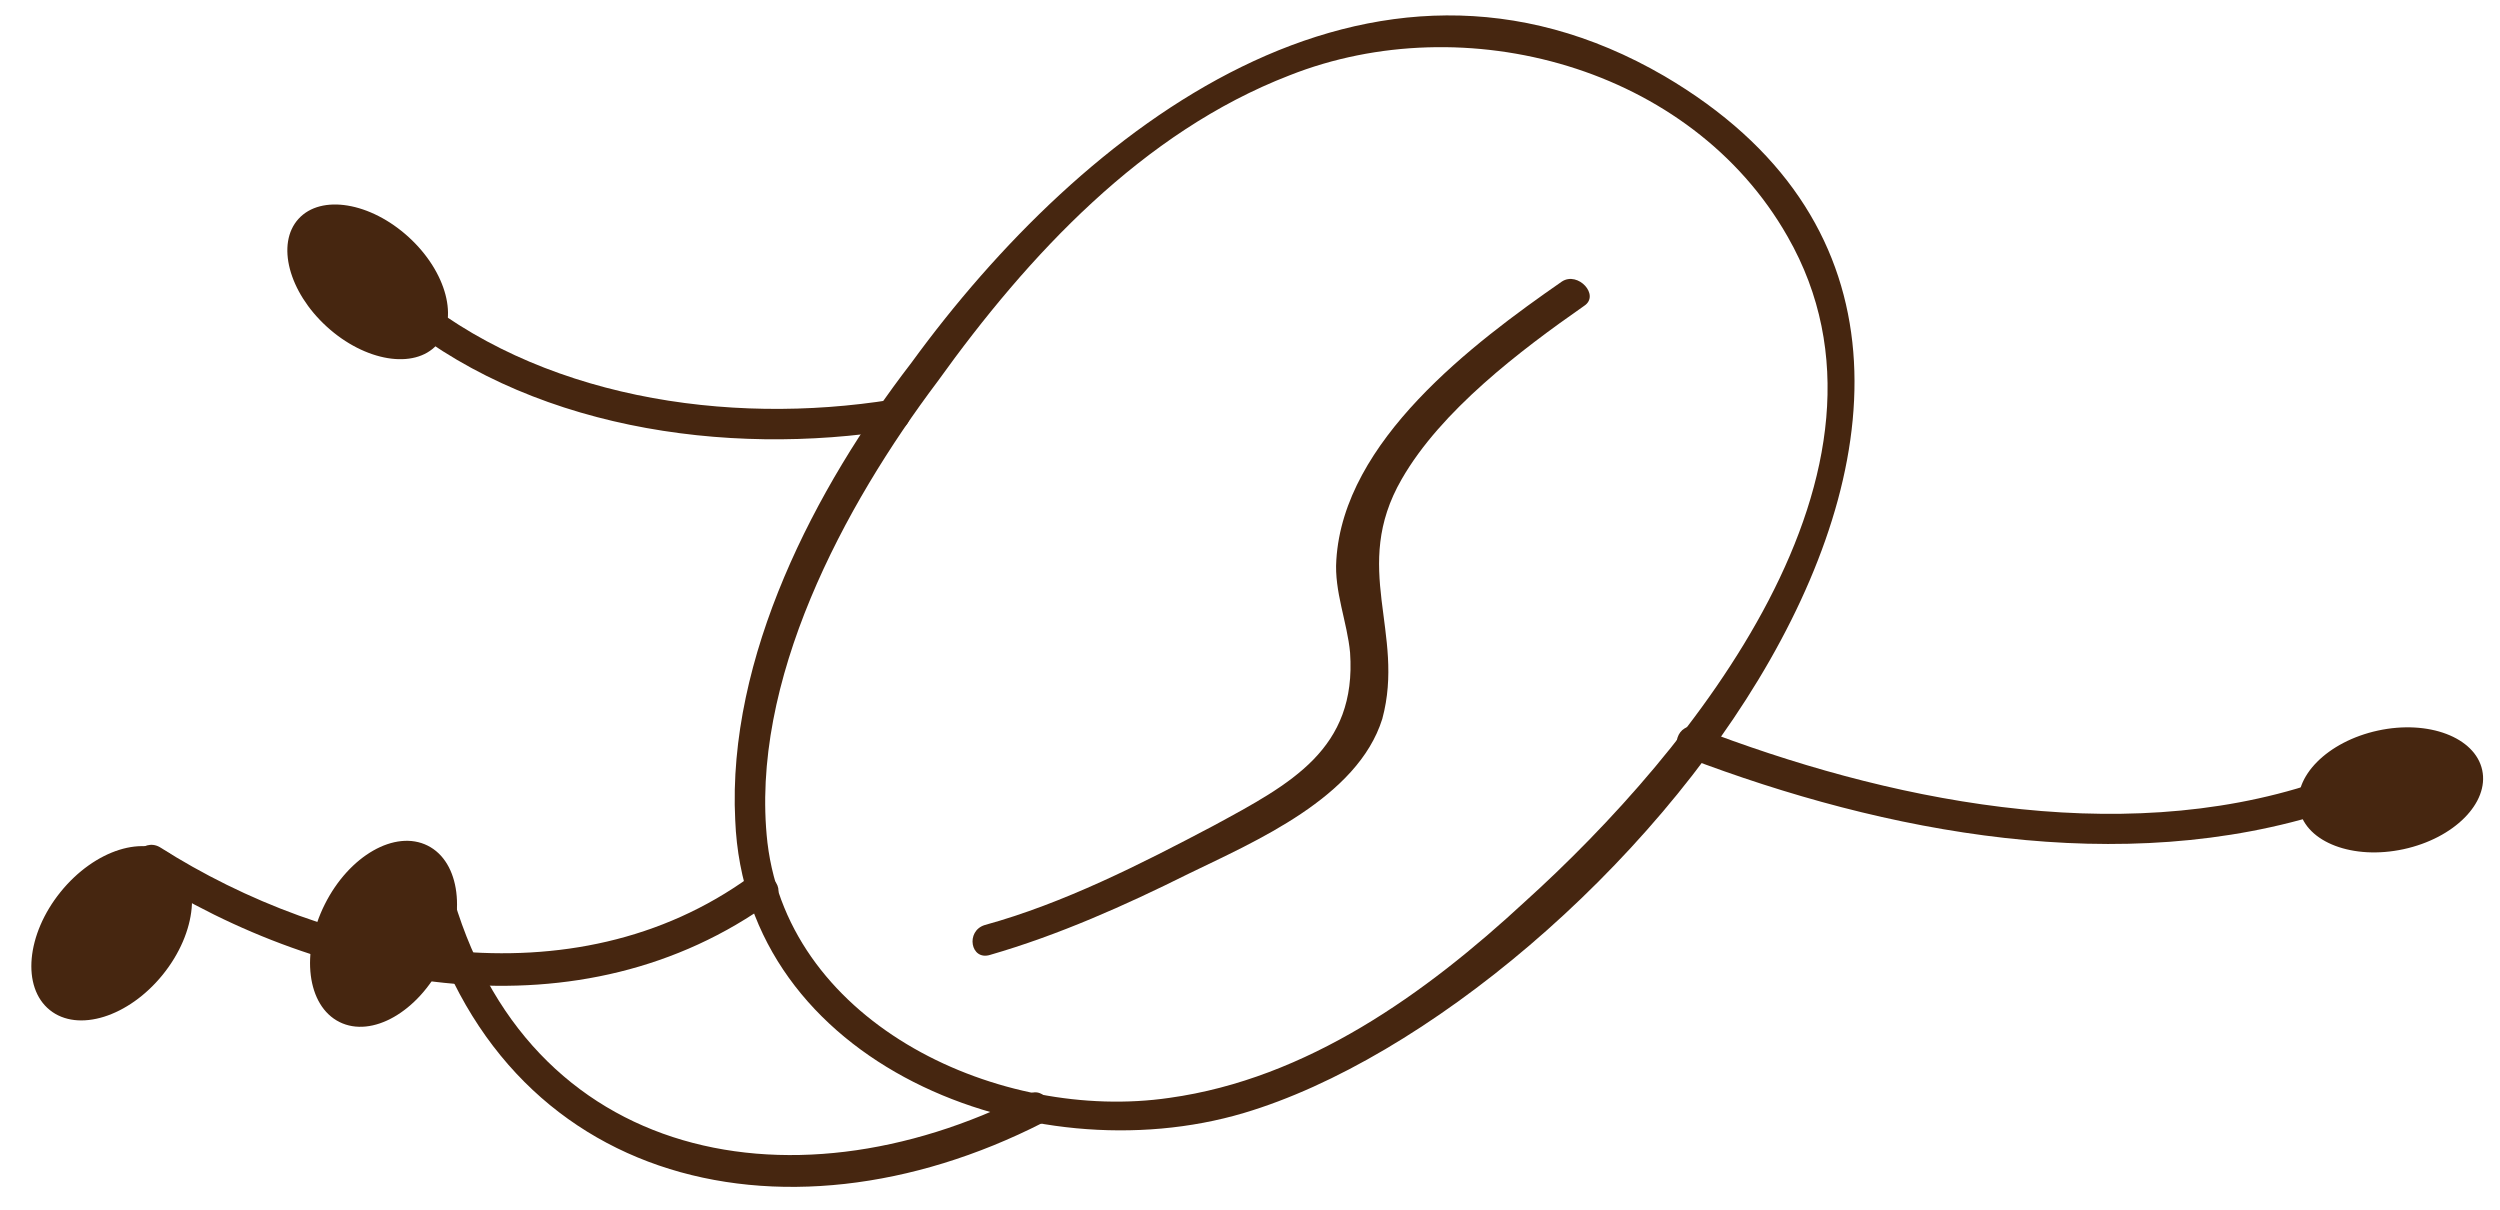 <?xml version="1.0" encoding="UTF-8"?>
<svg width="314px" height="152px" viewBox="0 0 314 152" version="1.1" xmlns="http://www.w3.org/2000/svg" xmlns:xlink="http://www.w3.org/1999/xlink">
    <title>c3</title>
    <g id="home" stroke="none" stroke-width="1" fill="none" fill-rule="evenodd">
        <g id="桌面端-HD" transform="translate(-896, -1657)" fill="#462610" fill-rule="nonzero">
            <g id="about-3" transform="translate(895.824, 1642)">
                <ellipse id="椭圆形" transform="translate(300.458, 114.208) rotate(-12.238) translate(-300.458, -114.208) " cx="300.458" cy="114.208" rx="11.749" ry="7.621"></ellipse>
                <ellipse id="椭圆形" transform="translate(46.357, 50.4) rotate(-47.663) translate(-46.357, -50.4) " cx="46.357" cy="50.4" rx="7.621" ry="11.75"></ellipse>
                <ellipse id="椭圆形" transform="translate(14.204, 132.22) rotate(-51.079) translate(-14.204, -132.22) " cx="14.204" cy="132.22" rx="12.385" ry="8.257"></ellipse>
                <ellipse id="椭圆形" transform="translate(48.349, 132.286) rotate(-63.445) translate(-48.349, -132.286) " cx="48.349" cy="132.286" rx="12.385" ry="8.257"></ellipse>
                <g id="编组" transform="translate(150.183, 89) rotate(-10) translate(-150.183, -89) translate(13.106, 22.797)">
                    <path d="M109.866,34.898 C123.838,21.242 140.669,8.539 160.039,4.728 C183.221,-0.035 209.895,12.35 218.151,35.533 C229.583,67.29 194.97,97.142 171.154,112.068 C156.864,121.277 140.351,129.216 122.886,128.581 C101.61,127.946 77.476,111.432 78.746,88.25 C80.016,67.925 95.576,48.236 109.866,34.898 C111.771,33.31 108.913,30.452 107.008,32.039 C92.401,45.377 77.793,64.432 75.253,84.756 C71.125,115.243 104.15,135.25 131.777,132.075 C178.775,126.676 259.75,58.398 206.402,12.985 C173.694,-14.644 133.365,6.634 107.008,32.039 C105.103,33.945 107.961,36.803 109.866,34.898 Z" id="路径"></path>
                    <path d="M189.254,36.168 C176.869,41.884 158.769,51.094 155.276,65.702 C154.323,69.513 155.276,73.641 154.958,77.452 C153.688,89.52 144.797,92.378 134.318,95.871 C124.473,99.047 113.994,102.223 103.833,103.176 C101.292,103.493 101.292,107.304 103.833,106.986 C112.724,106.034 121.616,103.811 130.189,101.27 C139.081,98.73 152.736,95.554 157.499,86.344 C162.262,76.182 156.864,66.972 165.12,57.128 C171.471,49.506 182.585,43.79 191.477,39.661 C193.7,38.708 191.477,35.215 189.254,36.168 L189.254,36.168 Z" id="路径"></path>
                    <path d="M43.498,14.255 C57.788,31.722 81.922,39.661 103.833,39.979 C106.373,39.979 106.373,36.168 103.833,36.168 C82.874,35.85 60.01,28.229 46.356,11.715 C44.45,9.492 41.91,12.35 43.498,14.255 L43.498,14.255 Z" id="路径"></path>
                    <path d="M271.5,114.608 C245.461,118.419 217.834,107.304 196.24,94.284 C194.017,93.013 192.112,96.507 194.335,97.777 C217.199,111.432 245.461,122.23 272.77,118.419 C275.31,118.101 274.04,114.291 271.5,114.608 L271.5,114.608 Z" id="路径"></path>
                    <path d="M105.42,125.088 C73.03,134.933 40.64,121.912 38.417,85.074 C38.417,82.533 34.289,82.533 34.606,85.074 C36.829,124.453 71.442,139.696 106.691,128.899 C108.913,128.264 107.961,124.135 105.42,125.088 L105.42,125.088 Z" id="路径"></path>
                    <path d="M75.888,92.061 C51.119,104.128 22.222,92.696 3.486,75.547 C1.581,73.959 -1.277,76.5 0.628,78.405 C20.952,97.142 51.437,108.574 78.111,95.554 C80.334,94.601 78.428,91.108 75.888,92.061 L75.888,92.061 Z" id="路径"></path>
                </g>
            </g>
        </g>
    </g>
</svg>